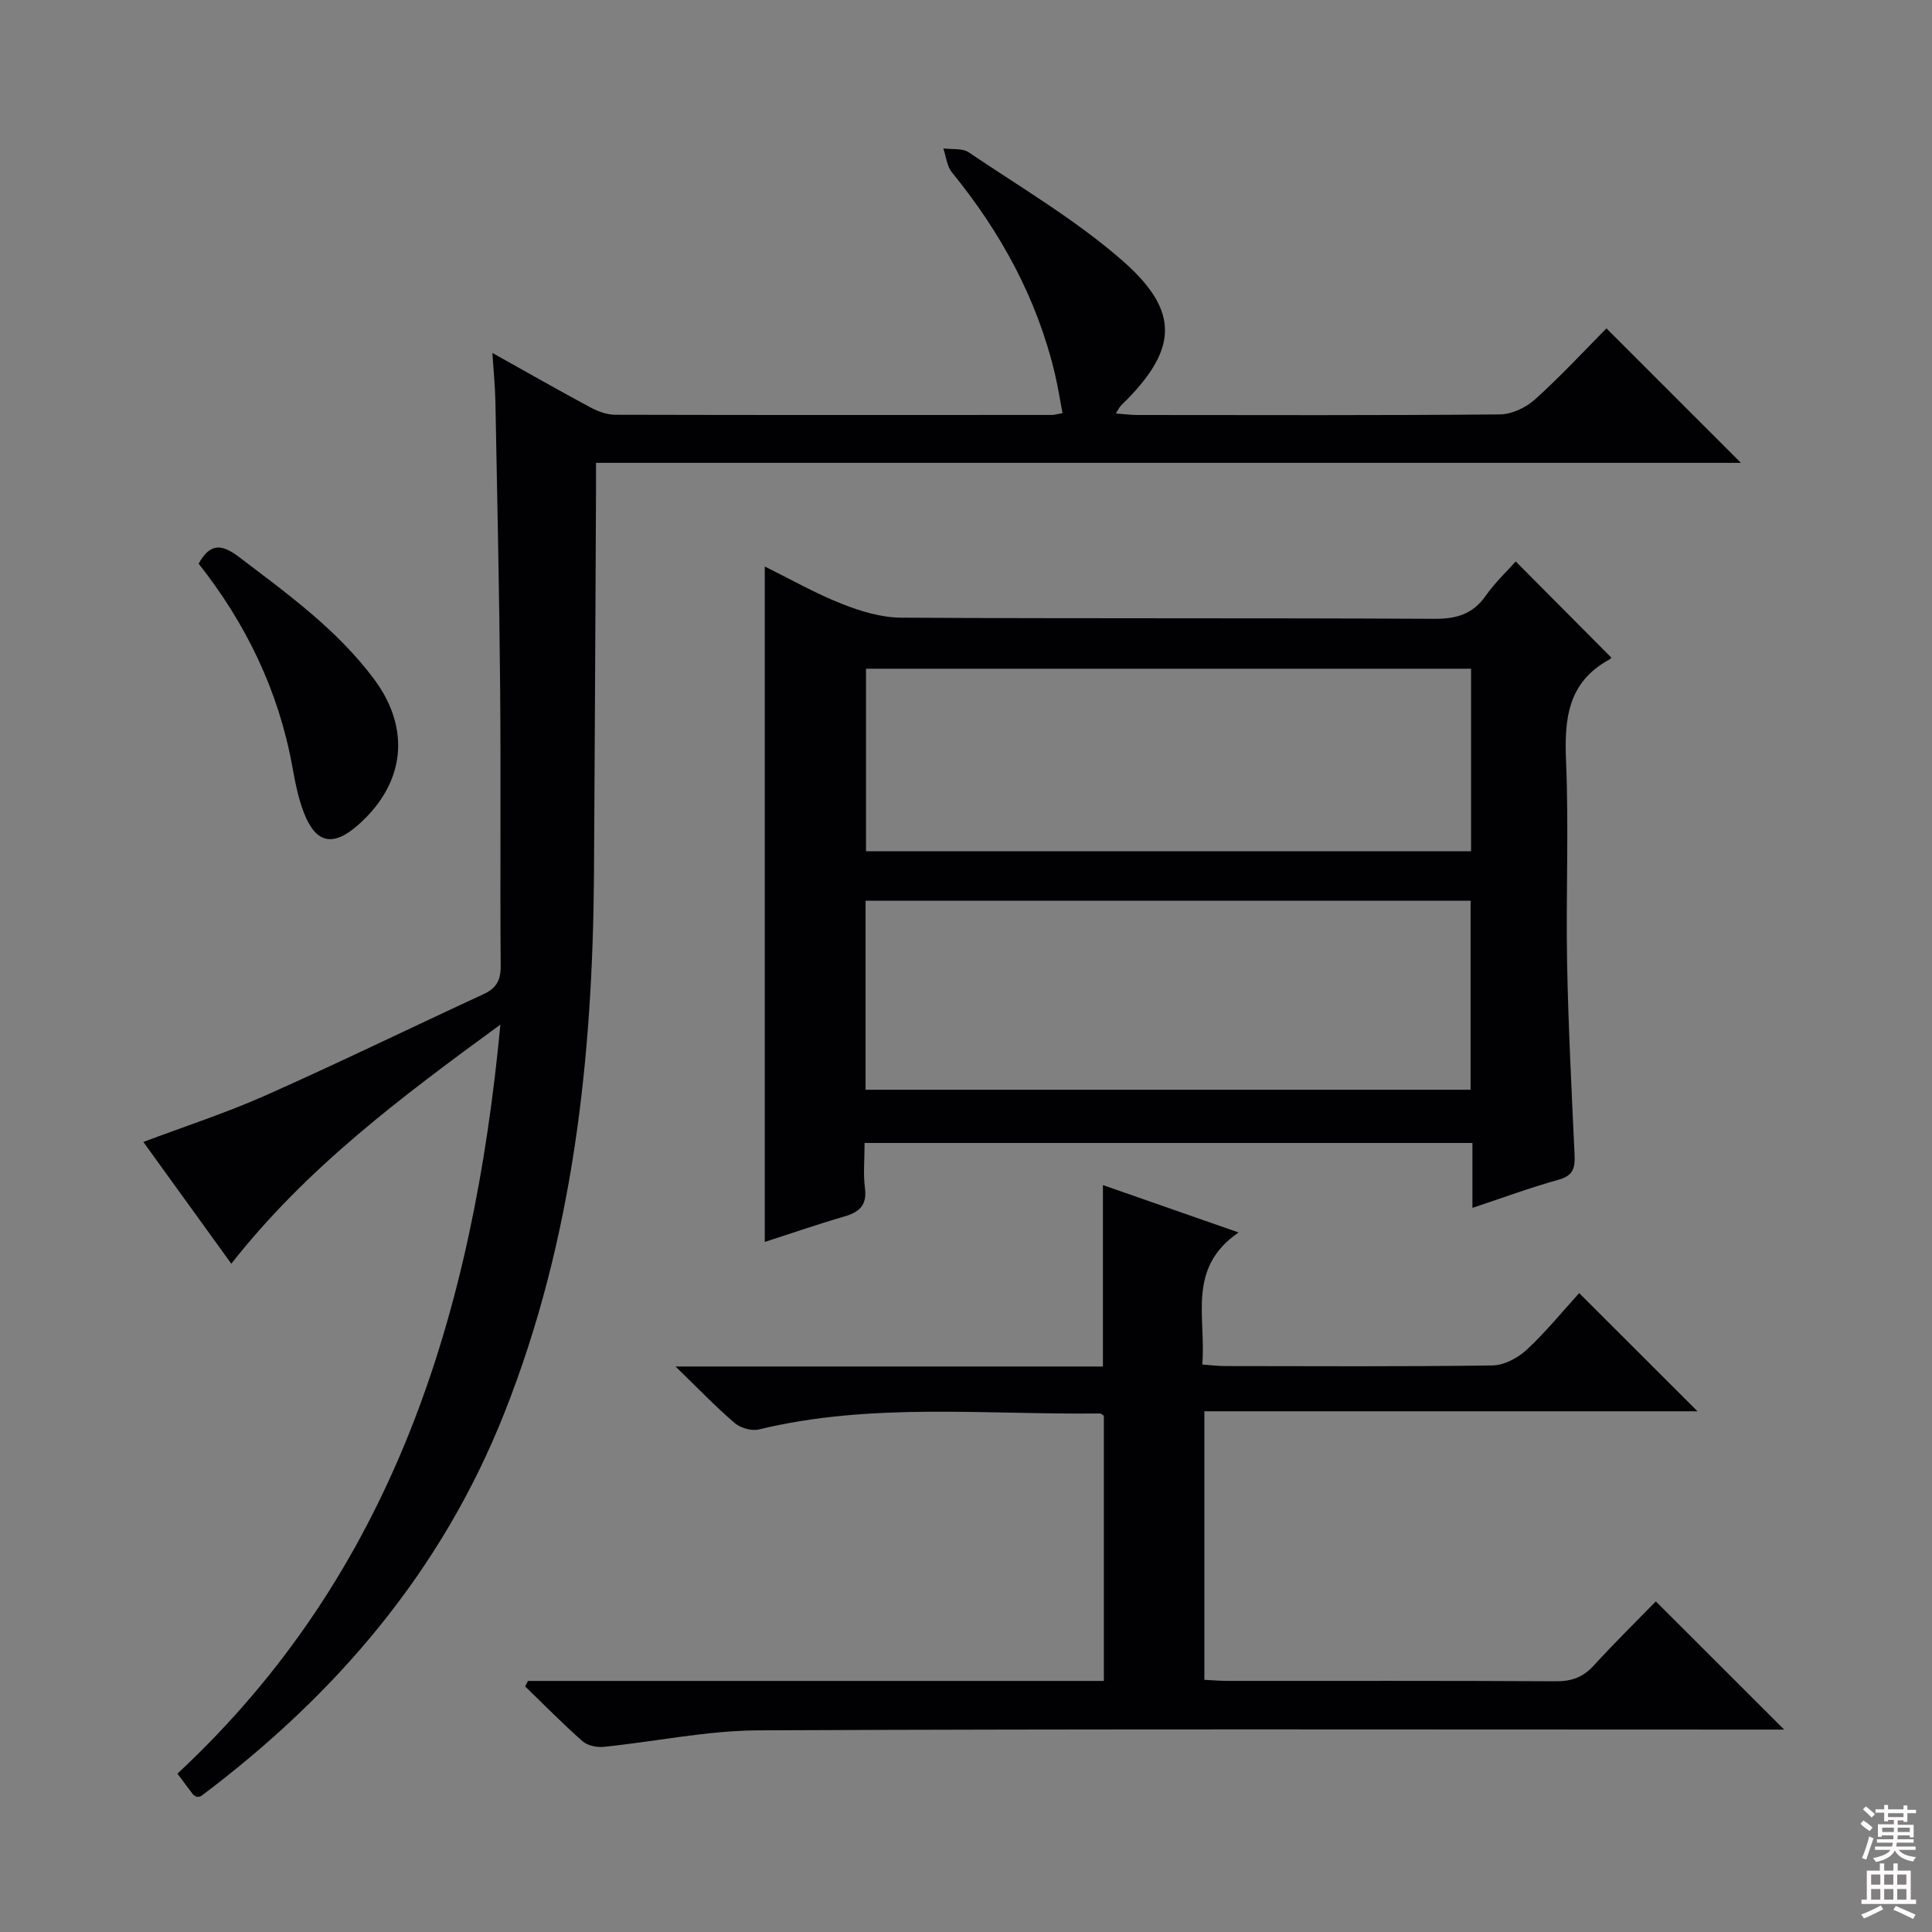 <svg enable-background="new 0 0 400 400" viewBox="0 0 400 400" xmlns="http://www.w3.org/2000/svg"><rect x="0" y="0" width="400" height="400" fill="#808080" stroke="none"/><g fill="#010103"><path d="m47.89 261.64c-6.17-8.55-12.07-16.71-18.21-25.21 8.66-3.26 17.14-6.01 25.24-9.61 15.17-6.74 30.1-14.02 45.17-20.98 2.59-1.2 3.59-2.79 3.57-5.75-.14-19.16.06-38.33-.11-57.49-.17-19.81-.61-39.62-.98-59.43-.06-3.07-.37-6.13-.63-10.1 7.3 4.08 13.76 7.77 20.31 11.28 1.54.83 3.39 1.51 5.1 1.52 30.16.08 60.33.05 90.49.04.48 0 .97-.16 2.14-.38-.52-2.71-.93-5.39-1.55-8.03-3.7-15.69-11.23-29.41-21.36-41.83-1.04-1.28-1.19-3.28-1.76-4.94 1.77.24 3.93-.08 5.26.81 10.71 7.24 22 13.87 31.69 22.31 12.27 10.69 11.61 18.67-.17 30.11-.33.32-.51.78-1.07 1.65 1.73.13 3.12.31 4.51.31 25 .02 50 .1 74.99-.12 2.46-.02 5.39-1.4 7.26-3.08 5.31-4.78 10.18-10.05 14.82-14.73 9.41 9.41 18.63 18.63 27.84 27.84-78.41 0-157.42 0-237.04 0 0 2.19.01 3.81 0 5.43-.14 26.49-.24 52.99-.42 79.48-.26 38.27-4.28 75.84-18.59 111.89-13.02 32.81-34.88 58.27-62.69 79.18-.24.18-.63.16-.95.23-.27-.18-.61-.3-.8-.53-1.01-1.32-1.99-2.66-3.21-4.3 44.62-41.53 61.2-95.2 66.86-155.08-20.69 15.12-40.15 29.69-55.71 49.51z"/><path d="m304.85 250.08c0-4.77 0-9.06 0-13.44-41.93 0-83.48 0-125.85 0 0 3.53-.3 6.48.08 9.35.47 3.61-1.23 4.99-4.36 5.9-5.52 1.6-10.95 3.49-16.38 5.24 0-46.65 0-92.88 0-139.84 5.29 2.61 10.43 5.54 15.87 7.7 3.89 1.54 8.18 2.86 12.31 2.89 36.83.22 73.66.04 110.49.24 4.59.02 7.93-.98 10.6-4.79 1.9-2.7 4.35-5.01 6.2-7.09 6.65 6.69 13.15 13.23 19.76 19.87.23-.28 0 .25-.4.46-8.65 4.7-9.31 12.39-8.93 21.2.58 13.81-.05 27.66.21 41.49.25 13.3.94 26.59 1.55 39.88.12 2.63-.27 4.26-3.25 5.09-5.87 1.63-11.61 3.76-17.9 5.85zm-125.64-24.46h125.26c0-13.2 0-26.09 0-39.13-41.92 0-83.49 0-125.26 0zm125.36-87.17c-42.17 0-83.75 0-125.27 0v37.8h125.27c0-12.75 0-25.16 0-37.8z"/><path d="m109.31 348.02h119.23c0-18.47 0-36.69 0-54.91-.28-.17-.57-.48-.86-.47-23.56.3-47.26-2.35-70.59 3.32-1.5.36-3.79-.32-5-1.35-3.88-3.32-7.42-7.03-12.23-11.69h88.49c0-12.73 0-24.79 0-37.56 8.96 3.13 17.91 6.26 28.09 9.81-10.82 7.38-6.67 17.65-7.53 27.34 1.73.12 3.17.31 4.6.32 18.49.02 36.99.13 55.48-.13 2.42-.03 5.28-1.55 7.11-3.26 4-3.72 7.48-8.01 10.85-11.72 8.19 8.18 16.24 16.22 24.5 24.47-33.74 0-67.74 0-102.1 0v55.6c1.61.08 3.22.22 4.83.22 22.66.01 45.32-.05 67.98.08 3.27.02 5.63-.86 7.83-3.28 4.26-4.67 8.78-9.1 12.83-13.26 8.96 8.95 17.63 17.61 26.57 26.54-1.64 0-3.54 0-5.43 0-68.98 0-137.95-.16-206.93.16-10.7.05-21.38 2.34-32.08 3.42-1.42.14-3.33-.27-4.35-1.17-4.1-3.62-7.94-7.53-11.87-11.34.21-.39.4-.77.58-1.14z"/><path d="m41.13 116.71c2.27-4.14 4.62-4.22 8.27-1.45 10.08 7.65 20.34 15.04 28.01 25.3 7.72 10.33 6.47 21.62-3.22 30.2-5.22 4.62-8.78 3.94-11.28-2.51-1.18-3.05-1.81-6.36-2.4-9.6-2.86-15.69-9.6-29.57-19.38-41.94z"/></g><path d="m385.2 377.6.6-.7c.6.4 1.3.9 1.9 1.5l-.6.7c-.8-.5-1.4-1-1.9-1.5zm.3 7.1c.6-1.4 1.1-2.9 1.5-4.5.3.1.6.3.9.4-.5 1.4-1 2.9-1.5 4.4zm.2-10.1.6-.6c.7.5 1.3 1.1 1.9 1.6l-.7.7c-.6-.6-1.2-1.2-1.8-1.7zm8.4-.8h.8v.9h1.8v.7h-1.8v1.8h-.8v-.3h-1.2v.9h3.3v2.6h-.8v-.4h-2.5c0 .3 0 .6-.1.8h3.4v.7h-3.5c0 .3-.1.6-.1.8h4v.7h-3.5c.7.9 1.9 1.3 3.6 1.5-.2.2-.4.5-.6.9-1.9-.3-3.2-1.1-3.8-2.3-.5 1.1-1.8 2-3.9 2.4-.2-.3-.4-.5-.6-.8 1.9-.4 3.1-.9 3.6-1.7h-3.2v-.7h3.5c.1-.2.1-.5.2-.8h-3.3v-.7h3.4c0-.2 0-.5 0-.8h-2.4v.3h-.8v-2.6h3.3v-.9h-1.2v.3h-.8v-1.8h-1.8v-.7h1.8v-.9h.8v.9h3.2zm-4.4 5.5h2.4c0-.3 0-.6 0-.9h-2.4zm1.2-3.1h3.2v-.8h-3.2zm4.4 2.2h-2.4v.9h2.5v-.9z" fill="#fcfafa"/><path d="m389.2 385.8h.9v1.5h1.9v-1.5h.9v1.5h2.7v6h1.1v.9h-11.3v-.9h1.1v-6h2.7zm.2 8.7.5.8c-1.2.6-2.5 1.3-4 1.9-.2-.3-.3-.6-.6-.8 1.6-.6 3-1.3 4.1-1.9zm-2-4.3h1.9v-2.1h-1.9zm0 3.1h1.9v-2.2h-1.9zm2.7-3.1h1.9v-2.1h-1.9zm0 3.1h1.9v-2.2h-1.9zm2.4 1.3c1.4.6 2.7 1.2 4.1 1.8l-.5.9c-1.5-.7-2.8-1.4-4.1-1.9zm2.2-6.5h-1.9v2.1h1.9zm-1.9 5.2h1.9v-2.2h-1.9z" fill="#fcfafa"/></svg>